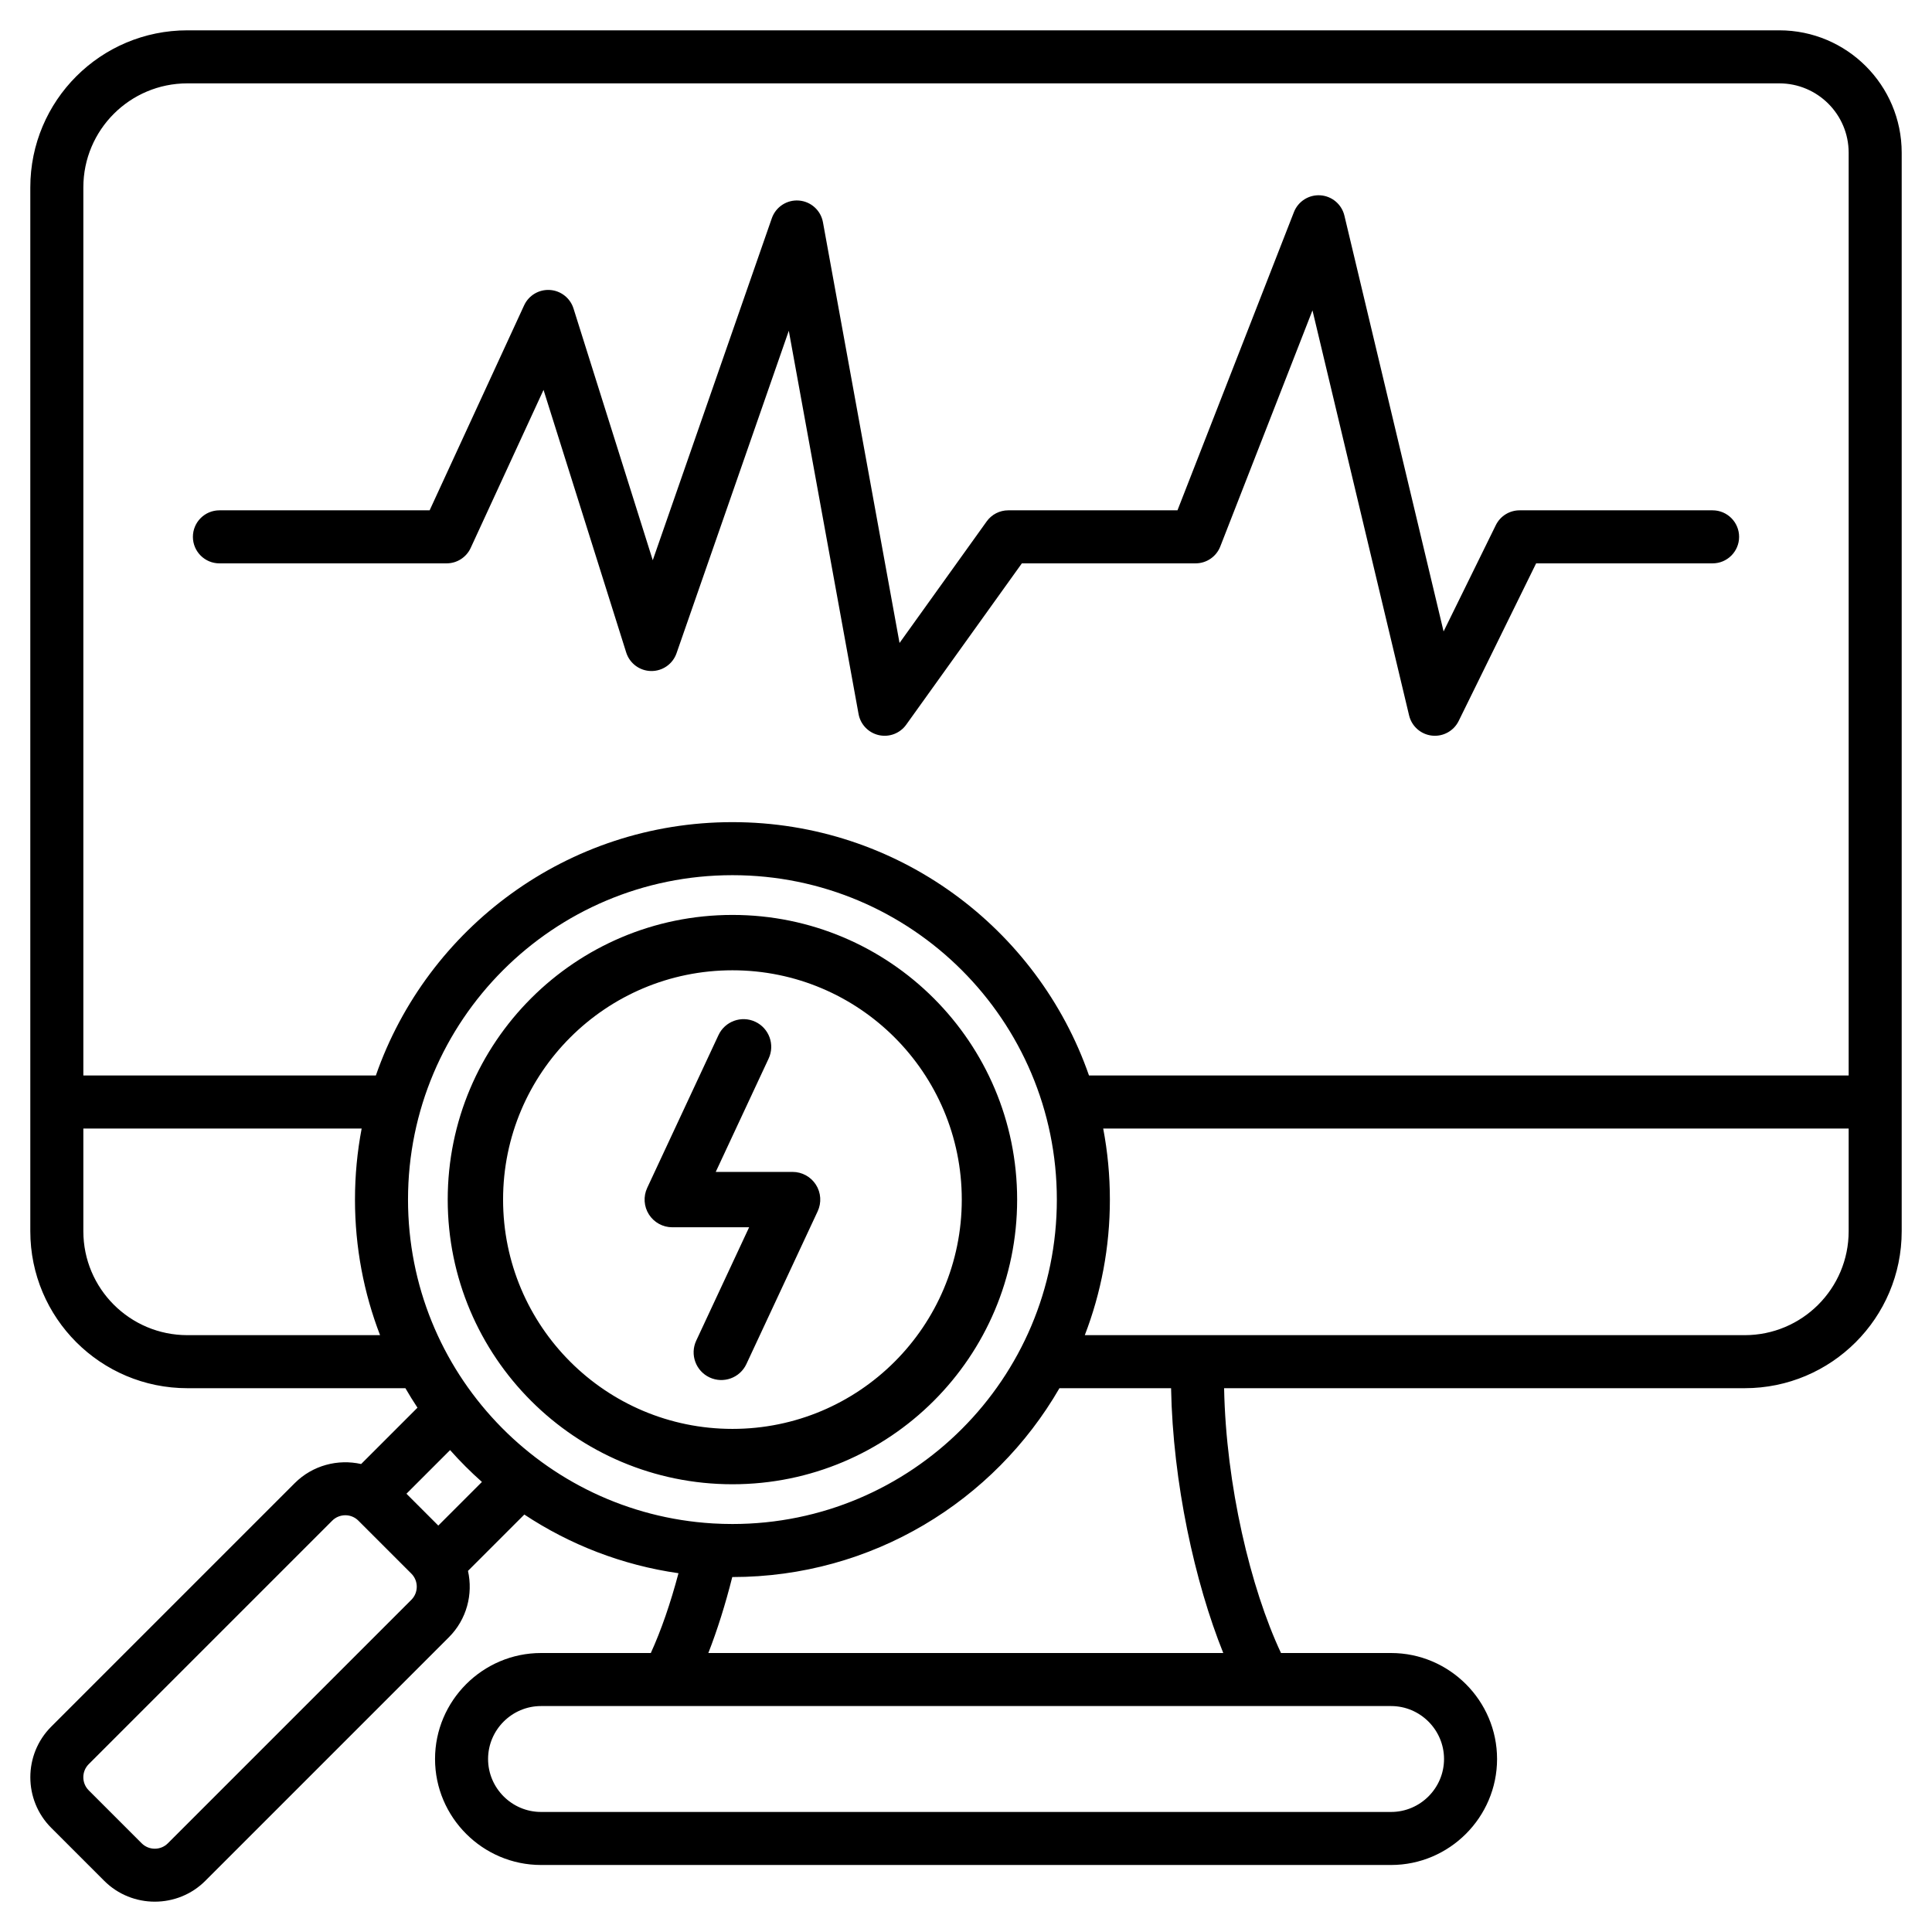 <svg clip-rule="evenodd" fill-rule="evenodd" stroke-linejoin="round" stroke-miterlimit="2" viewBox="0 0 510 510" xmlns="http://www.w3.org/2000/svg" xmlns:serif="http://www.serif.com/"><path d="m107.017 366.449h-57.547c-22.919 0-41.47-18.556-41.47-41.441v-275.533c0-22.918 18.552-41.47 41.47-41.47h420.216c17.84 0 32.314 14.474 32.314 32.314v284.689c0 22.886-18.555 41.441-41.442 41.441h-137.424c.496 25.571 6.981 52.782 15.019 69.907h29.059c15.387 0 27.976 12.59 27.976 27.977s-12.589 27.977-27.976 27.977h-224.395c-15.388 0-27.977-12.59-27.977-27.977s12.589-27.977 27.977-27.977h28.983c2.721-5.961 5.204-13.153 7.304-21.066-14.878-2.129-28.696-7.545-40.694-15.489l-14.873 14.873c1.374 6.114-.309 12.79-5.049 17.53 0 0-64.281 64.282-64.273 64.273-7.326 7.352-19.358 7.361-26.71.009l-13.986-13.986c-7.35-7.35-7.35-19.353 0-26.702l64.281-64.282c4.738-4.738 11.42-6.419 17.532-5.049l14.872-14.872c-1.113-1.681-2.176-3.396-3.187-5.146zm209.153-14h144.388c15.155 0 27.442-12.286 27.442-27.441v-27.102h-196.783c1.157 6.075 1.763 12.345 1.763 18.756 0 12.614-2.344 24.68-6.621 35.787zm171.83-68.543v-243.587c0-10.111-8.203-18.314-18.314-18.314h-420.216c-15.181 0-27.47 12.289-27.47 27.47v234.431h77.215c13.549-38.936 50.577-66.881 94.127-66.881 43.551 0 80.578 27.945 94.128 66.881zm-466 14v27.102c0 15.156 12.291 27.441 27.47 27.441h50.855c-4.276-11.107-6.62-23.173-6.62-35.787 0-6.411.605-12.681 1.763-18.756zm300.912 138.45c-7.503-18.636-13.31-44.994-13.777-69.907h-29.468c-17.224 29.799-49.434 49.851-86.325 49.851-.014 0-.028 0-.042 0-1.832 7.283-3.976 14.067-6.318 20.056zm-146.829 14h-33.266c-7.688 0-13.977 6.29-13.977 13.977s6.289 13.977 13.977 13.977h224.395c7.687 0 13.976-6.29 13.976-13.977s-6.289-13.977-13.976-13.977h-33.304c-.051.001-.101.001-.151 0h-157.513c-.053.001-.107.001-.161 0zm-48.866-59.161c-2.966-2.634-5.774-5.442-8.407-8.408l-11.518 11.519 8.407 8.407zm61.084 10.959c1.668.097 3.349.146 5.041.146 47.294 0 85.638-38.344 85.638-85.638 0-47.293-38.344-85.637-85.638-85.637s-85.637 38.344-85.637 85.637c0 45.539 35.551 82.78 80.412 85.481.061.003.123.007.184.011zm-93.703-.742-.004-.005c-1.891-1.897-4.997-1.889-6.894.009l-64.282 64.281c-1.9 1.9-1.9 5.003 0 6.903l13.986 13.986c1.898 1.898 5.004 1.907 6.899.005l64.286-64.286c1.9-1.9 1.9-5.003 0-6.903zm-36.678-252.699c-3.863 0-7-3.137-7-7 0-3.864 3.137-7 7-7h55.49l24.944-54.112c1.211-2.627 3.914-4.239 6.801-4.055 2.887.183 5.364 2.124 6.233 4.883l20.923 66.457 31.428-90.272c1.045-3.002 3.983-4.923 7.153-4.677 3.169.246 5.775 2.597 6.345 5.725l20.218 111.067 23.006-32.095c1.314-1.834 3.433-2.921 5.689-2.921h44.673l30.737-78.715c1.113-2.852 3.95-4.649 7.003-4.438 3.054.212 5.616 2.382 6.326 5.36l26.181 109.762 13.787-28.056c1.177-2.396 3.613-3.913 6.282-3.913h50.941c3.863 0 7 3.136 7 7 0 3.863-3.137 7-7 7h-46.581l-20.443 41.601c-1.302 2.65-4.126 4.197-7.06 3.87-2.934-.328-5.346-2.461-6.031-5.333l-25.503-106.919-24.337 62.327c-1.049 2.686-3.637 4.454-6.52 4.454h-45.86l-30.531 42.592c-1.637 2.284-4.481 3.368-7.223 2.752s-4.85-2.812-5.353-5.576l-18.415-101.165-29.635 85.121c-.992 2.849-3.698 4.743-6.716 4.697-3.017-.045-5.665-2.019-6.571-4.897l-21.822-69.311-19.231 41.717c-1.143 2.481-3.625 4.07-6.357 4.07zm135.435 92.805c41.487 0 75.144 33.629 75.144 75.144 0 41.516-33.657 75.145-75.144 75.145-41.514 0-75.17-33.63-75.17-75.145 0-41.514 33.656-75.144 75.17-75.144zm0 14.614c-33.442 0-60.556 27.088-60.556 60.53 0 33.443 27.114 60.531 60.556 60.531 33.419 0 60.53-27.089 60.53-60.531 0-33.441-27.111-60.53-60.53-60.53zm3.672 103.946c-1.705 3.655-6.056 5.237-9.711 3.532s-5.237-6.057-3.532-9.711l13.965-29.93h-20.285c-2.498 0-4.822-1.275-6.164-3.381-1.341-2.107-1.514-4.752-.458-7.015l18.815-40.326c1.706-3.655 6.057-5.237 9.712-3.532 3.654 1.705 5.237 6.056 3.532 9.711l-13.965 29.929h20.285c2.497 0 4.821 1.276 6.163 3.382s1.514 4.752.459 7.015z"/></svg>